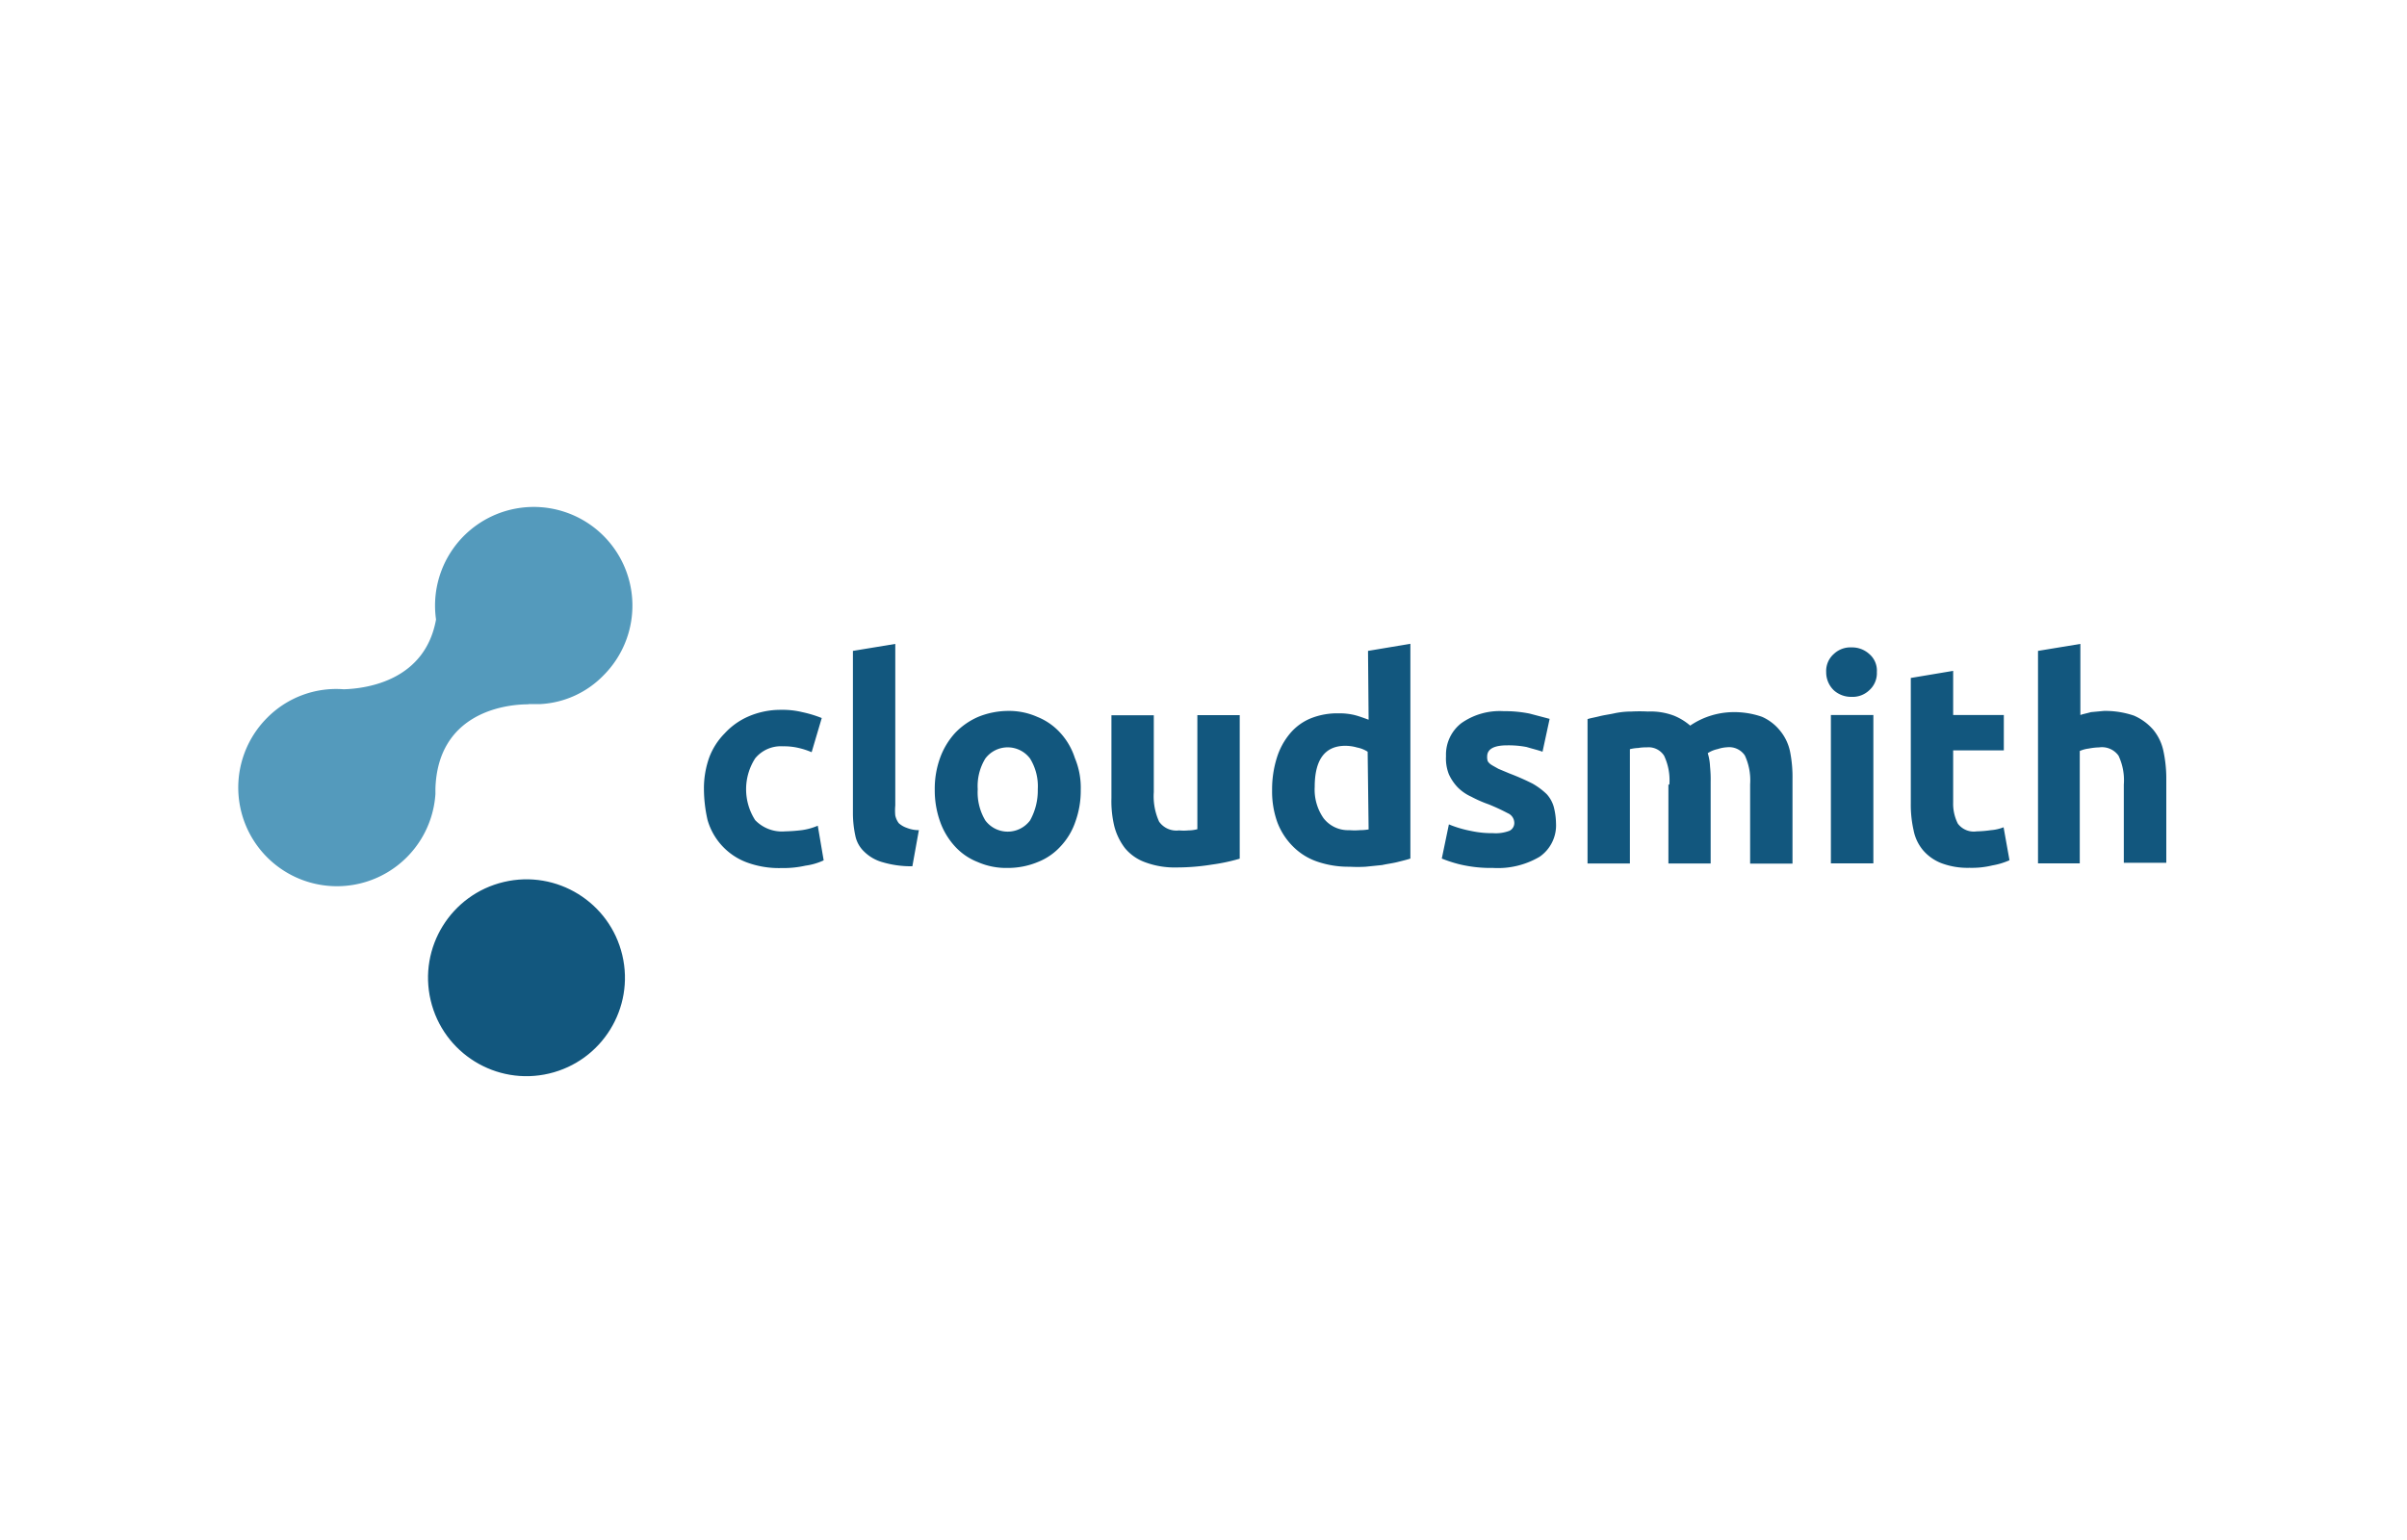 <svg xmlns="http://www.w3.org/2000/svg" width="200" height="128">
    <path d="M43.93 58.52h1a7.9 7.9 0 005.22-2.39 8.2 8.2 0 10-13.92-4.64c-.9 5-5.61 5.74-7.67 5.8a8.07 8.07 0 00-6.38 2.39 8.2 8.2 0 1014 6.31v-.45c.2-6.12 5.48-7 7.72-7z" fill="#549abc"/>
    <circle fill="#12577e" cx="43.75" cy="81.26" r="8.18" transform="rotate(-13.28 43.78 81.28)"/>
    <path fill="#12577e" d="M66.61 69a13.6 13.6 0 01-1.37.1 3.09 3.09 0 01-2.49-.93 4.75 4.75 0 010-5.14 2.76 2.76 0 012.3-1 5.35 5.35 0 011.32.14 6.38 6.38 0 011.07.35l.84-2.84a10 10 0 00-1.62-.49A6.88 6.88 0 0064.9 59a6.69 6.69 0 00-2.69.54 5.82 5.82 0 00-2 1.42 5.68 5.68 0 00-1.28 2 7.64 7.64 0 00-.44 2.55 11.81 11.81 0 00.3 2.64A5.33 5.33 0 0062 71.66a7.72 7.72 0 002.93.49 8.35 8.35 0 002-.2 5.2 5.2 0 001.51-.44l-.49-2.88a5.1 5.1 0 01-1.34.37zM99.49 59.44v9.48a2.94 2.94 0 01-.74.1 4 4 0 01-.78 0 1.75 1.75 0 01-1.66-.73 5.1 5.1 0 01-.44-2.45v-6.39h-3.52v6.88a8.94 8.94 0 00.24 2.35 5.1 5.1 0 00.88 1.81 3.88 3.88 0 001.66 1.17 7 7 0 002.65.44 18.39 18.39 0 002.93-.24 15.25 15.25 0 002.3-.49V59.44zM88.09 60.9a5.17 5.17 0 00-1.91-1.32 5.75 5.75 0 00-2.44-.49 6.65 6.65 0 00-2.45.49 5.89 5.89 0 00-1.91 1.32 6.2 6.2 0 00-1.27 2.1 7.53 7.53 0 00-.44 2.64 7.74 7.74 0 00.44 2.64 6 6 0 001.22 2.05 5.05 5.05 0 001.91 1.32 5.88 5.88 0 002.5.49 6.46 6.46 0 002.49-.49 5.05 5.05 0 001.91-1.32 5.6 5.6 0 001.22-2.05 7.53 7.53 0 00.44-2.64 6.38 6.38 0 00-.49-2.64 5.66 5.66 0 00-1.22-2.1zm-2.5 7.29a2.32 2.32 0 01-3.72 0 4.54 4.54 0 01-.63-2.59 4.38 4.38 0 01.63-2.55 2.32 2.32 0 013.72 0 4.38 4.38 0 01.64 2.55 5.11 5.11 0 01-.64 2.59zM74.68 68.42a1.62 1.62 0 01-.29-.64 4.31 4.31 0 010-.83V53.52l-3.52.58v13.6a9 9 0 00.2 1.76 2.5 2.5 0 00.73 1.32 3.49 3.49 0 001.52.88 8.29 8.29 0 002.49.34l.54-3a2.66 2.66 0 01-1-.19 1.94 1.94 0 01-.67-.39zM153.85 53.81a2 2 0 00-1.47.54 1.88 1.88 0 00-.64 1.51 2.07 2.07 0 00.64 1.52 2.14 2.14 0 001.47.54 2 2 0 001.46-.54 1.9 1.9 0 00.64-1.52 1.81 1.81 0 00-.64-1.51 2.12 2.12 0 00-1.46-.54zM165.43 69a9.55 9.55 0 01-1.18.1 1.66 1.66 0 01-1.57-.64 3.67 3.67 0 01-.39-1.76v-4.33h4.21v-2.94h-4.21v-3.67l-3.52.59v10.42A9.58 9.58 0 00159 69a3.66 3.66 0 00.78 1.66 3.82 3.82 0 001.52 1.08 6.18 6.18 0 002.34.39 7.23 7.23 0 001.91-.2 5.9 5.9 0 001.42-.43l-.49-2.74a3.61 3.61 0 01-1.05.24zM113.72 59.82c-.39-.14-.78-.29-1.18-.39a5.35 5.35 0 00-1.32-.14 5.92 5.92 0 00-2.34.43 4.44 4.44 0 00-1.72 1.28 5.81 5.81 0 00-1.07 2 8.76 8.76 0 00-.39 2.69 7.54 7.54 0 00.43 2.64 5.66 5.66 0 001.28 2 5.21 5.21 0 002 1.27 8 8 0 002.74.44 11.56 11.56 0 001.32 0l1.37-.14c.45-.1.89-.15 1.28-.25s.78-.19 1.07-.29V53.51l-3.52.59zm0 9.12a4.62 4.62 0 01-.72.06 5.14 5.14 0 01-.88 0 2.57 2.57 0 01-2.15-1 4.15 4.15 0 01-.73-2.59c0-2.25.83-3.37 2.44-3.42a3.56 3.56 0 011.08.14 2.54 2.54 0 01.88.35zM179.76 62.42a4.11 4.11 0 00-.84-1.76 4.46 4.46 0 00-1.61-1.18 7.37 7.37 0 00-2.5-.39l-1.07.1c-.34.1-.64.15-.88.24v-5.91l-3.52.58v17.66h3.47v-9.34a2.56 2.56 0 01.73-.2 5.27 5.27 0 01.88-.1 1.69 1.69 0 011.61.69 4.77 4.77 0 01.44 2.4v6.5H180v-7a11 11 0 00-.24-2.29zM152.13 71.76h3.53V59.43h-3.53v12.33zM128.51 66a5.92 5.92 0 00-1.17-.87 20.24 20.24 0 00-1.91-.84l-.93-.39c-.24-.14-.44-.24-.59-.34a.88.88 0 01-.29-.29 1.07 1.07 0 01-.05-.39c0-.64.59-.93 1.67-.93a7.9 7.9 0 011.61.14c.49.15.93.25 1.32.39l.59-2.73-1.67-.44a10.37 10.37 0 00-2.15-.2 5.54 5.54 0 00-3.52 1 3.31 3.31 0 00-1.27 2.74 3.58 3.58 0 00.24 1.51 4 4 0 00.73 1.08 3.81 3.81 0 001.13.78 10.35 10.35 0 001.46.64 17.15 17.15 0 011.57.73.88.88 0 01.54.73.72.72 0 01-.39.73 3.21 3.21 0 01-1.37.2 8.27 8.27 0 01-1.86-.19 9.43 9.43 0 01-1.81-.54l-.59 2.84a10.92 10.92 0 001.52.49 11.16 11.16 0 002.74.29 6.82 6.82 0 003.87-.93 3.17 3.17 0 001.36-2.79 5.8 5.8 0 00-.19-1.37 2.63 2.63 0 00-.59-1.05zM147.93 60.76a4 4 0 00-1.52-1.18 7 7 0 00-2.44-.39 6.46 6.46 0 00-1.81.29 6.39 6.39 0 00-1.72.83 4.83 4.83 0 00-1.36-.83 5.49 5.49 0 00-2.16-.34 13 13 0 00-1.37 0 6.77 6.77 0 00-1.37.14c-.44.1-.88.15-1.27.25s-.73.15-1 .24v12h3.52v-9.5a3.38 3.38 0 01.69-.1 3.45 3.45 0 01.69-.05 1.53 1.53 0 011.46.69 4.77 4.77 0 01.44 2.4h-.08v6.56h3.51V65a10.46 10.46 0 00-.05-1.28 4.45 4.45 0 00-.19-1.12 2.39 2.39 0 01.83-.34 2.88 2.88 0 01.78-.15 1.57 1.57 0 011.47.68 4.9 4.9 0 01.44 2.4v6.59h3.52v-7a10.89 10.89 0 00-.2-2.3 4 4 0 00-.81-1.72z"/>
</svg>
